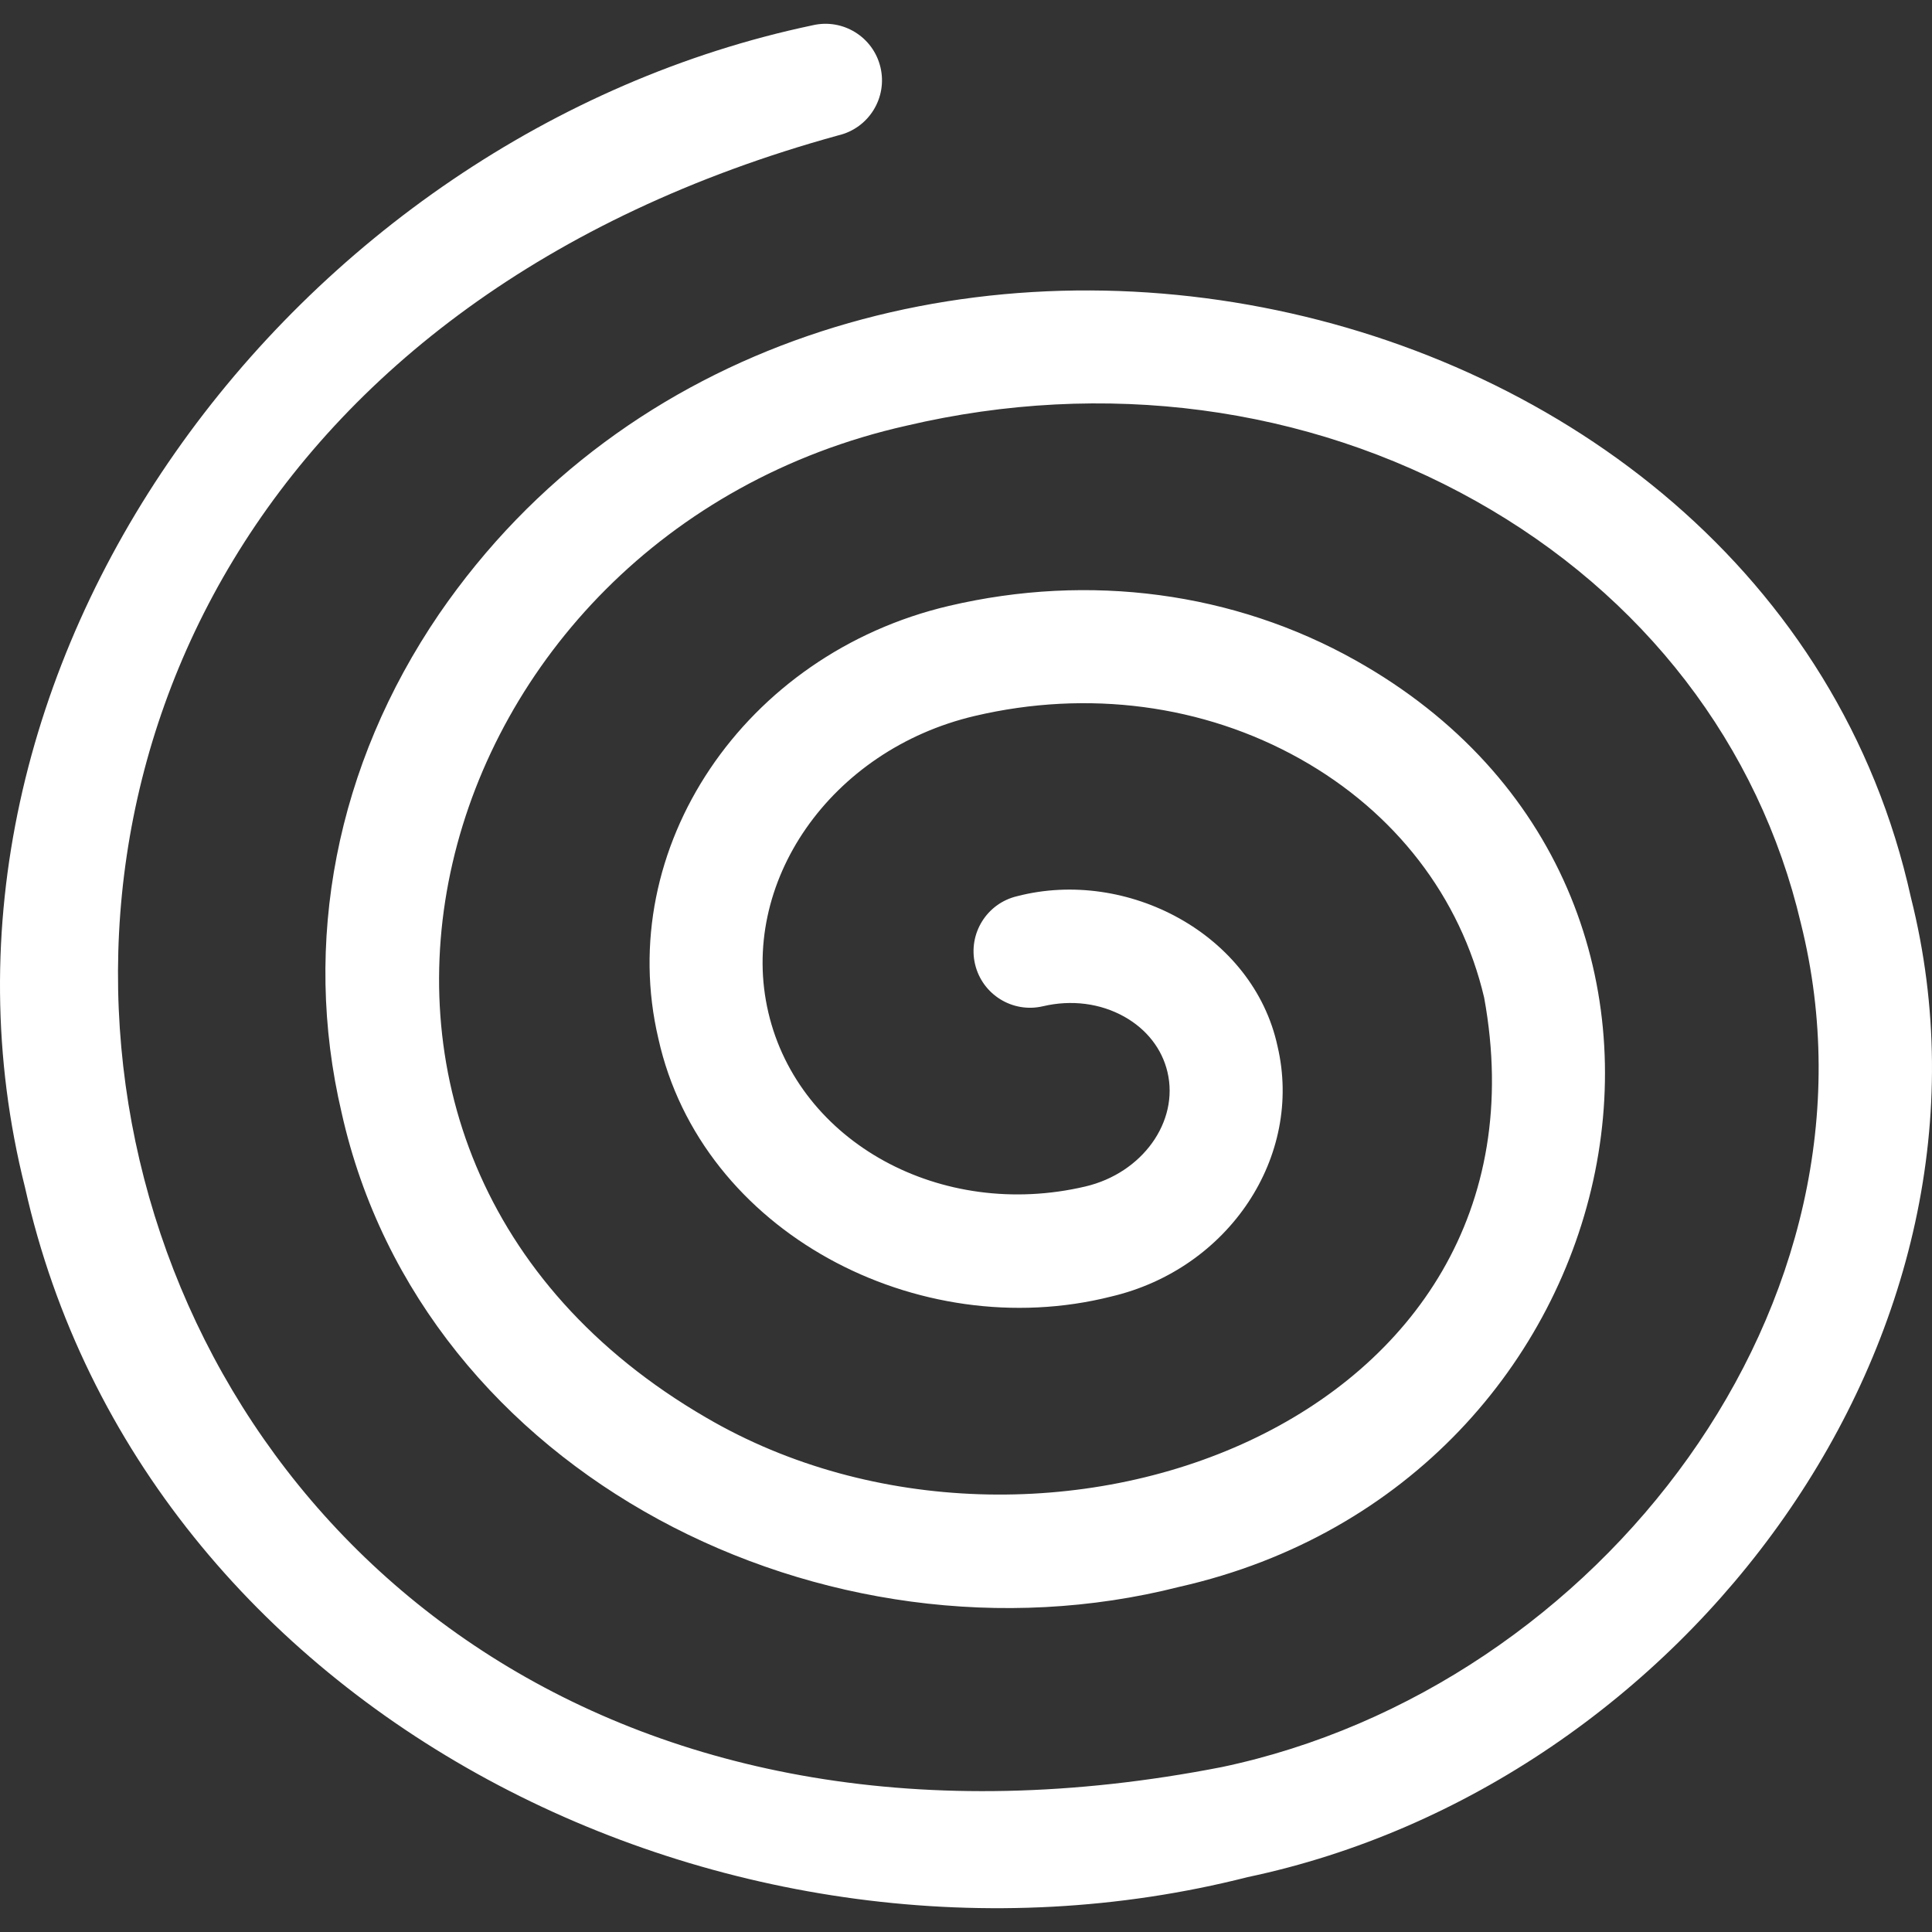 <svg xmlns="http://www.w3.org/2000/svg" version="1.1" width="512" height="512" viewBox="0 0 512.737 512.737">
  <rect x="0" y="0" width="512.737" height="512.737" fill="#333333" stroke="none"/>
  <g style="fill: #fff;">
    <path id="Effect" d="M507.138 238.173C469.237 66.481 216.49 17.357 116.518 162.97c-27.307 40.076-36.484 87.096-25.842 132.396C112.189 391.625 219.436 444.92 313 421.132c122.156-27.6 156.498-184.36 46.706-245.907-32.22-18.073-70.527-23.196-107.866-14.425-54.395 12.779-88.99 64.288-77.118 114.821 11.403 51.422 68.946 81.406 120.179 68.469 31.223-7.336 51.026-37.135 44.145-66.427-6.435-29.742-39.901-47.383-69.106-39.82-8.065 1.895-13.066 9.968-11.172 18.033 1.895 8.064 9.965 13.068 18.033 11.172 7.563-1.776 15.232-.789 21.596 2.781 5.936 3.33 10 8.548 11.443 14.695 3.099 13.189-6.682 26.809-21.801 30.361-38.293 8.999-76.025-11.696-84.113-46.125-8.089-34.43 16.483-69.759 54.774-78.754 30.01-7.051 60.669-3.007 86.328 11.385 25.228 14.152 42.579 36.664 48.858 63.39 20.655 113.332-118.08 163.12-206.44 111.461-121.471-70.492-75.83-234.33 53.156-263.277 52.46-12.325 106.108-5.227 151.058 19.988 44.521 24.973 75.16 64.778 86.273 112.083 25.112 100.53-53.431 202.846-153.695 223.933C6.328 531.069-89.776 121.851 222.502 35.92c8.064-1.895 13.066-9.968 11.172-18.033-1.895-8.064-9.967-13.068-18.033-11.172C77.984 35.691-28.052 177.274 6.632 315.112 38.02 455.502 194.726 532.871 331.1 498.174c116.028-24.43 205.283-143.83 176.038-260.001z">
    </path>
  </g>
</svg>